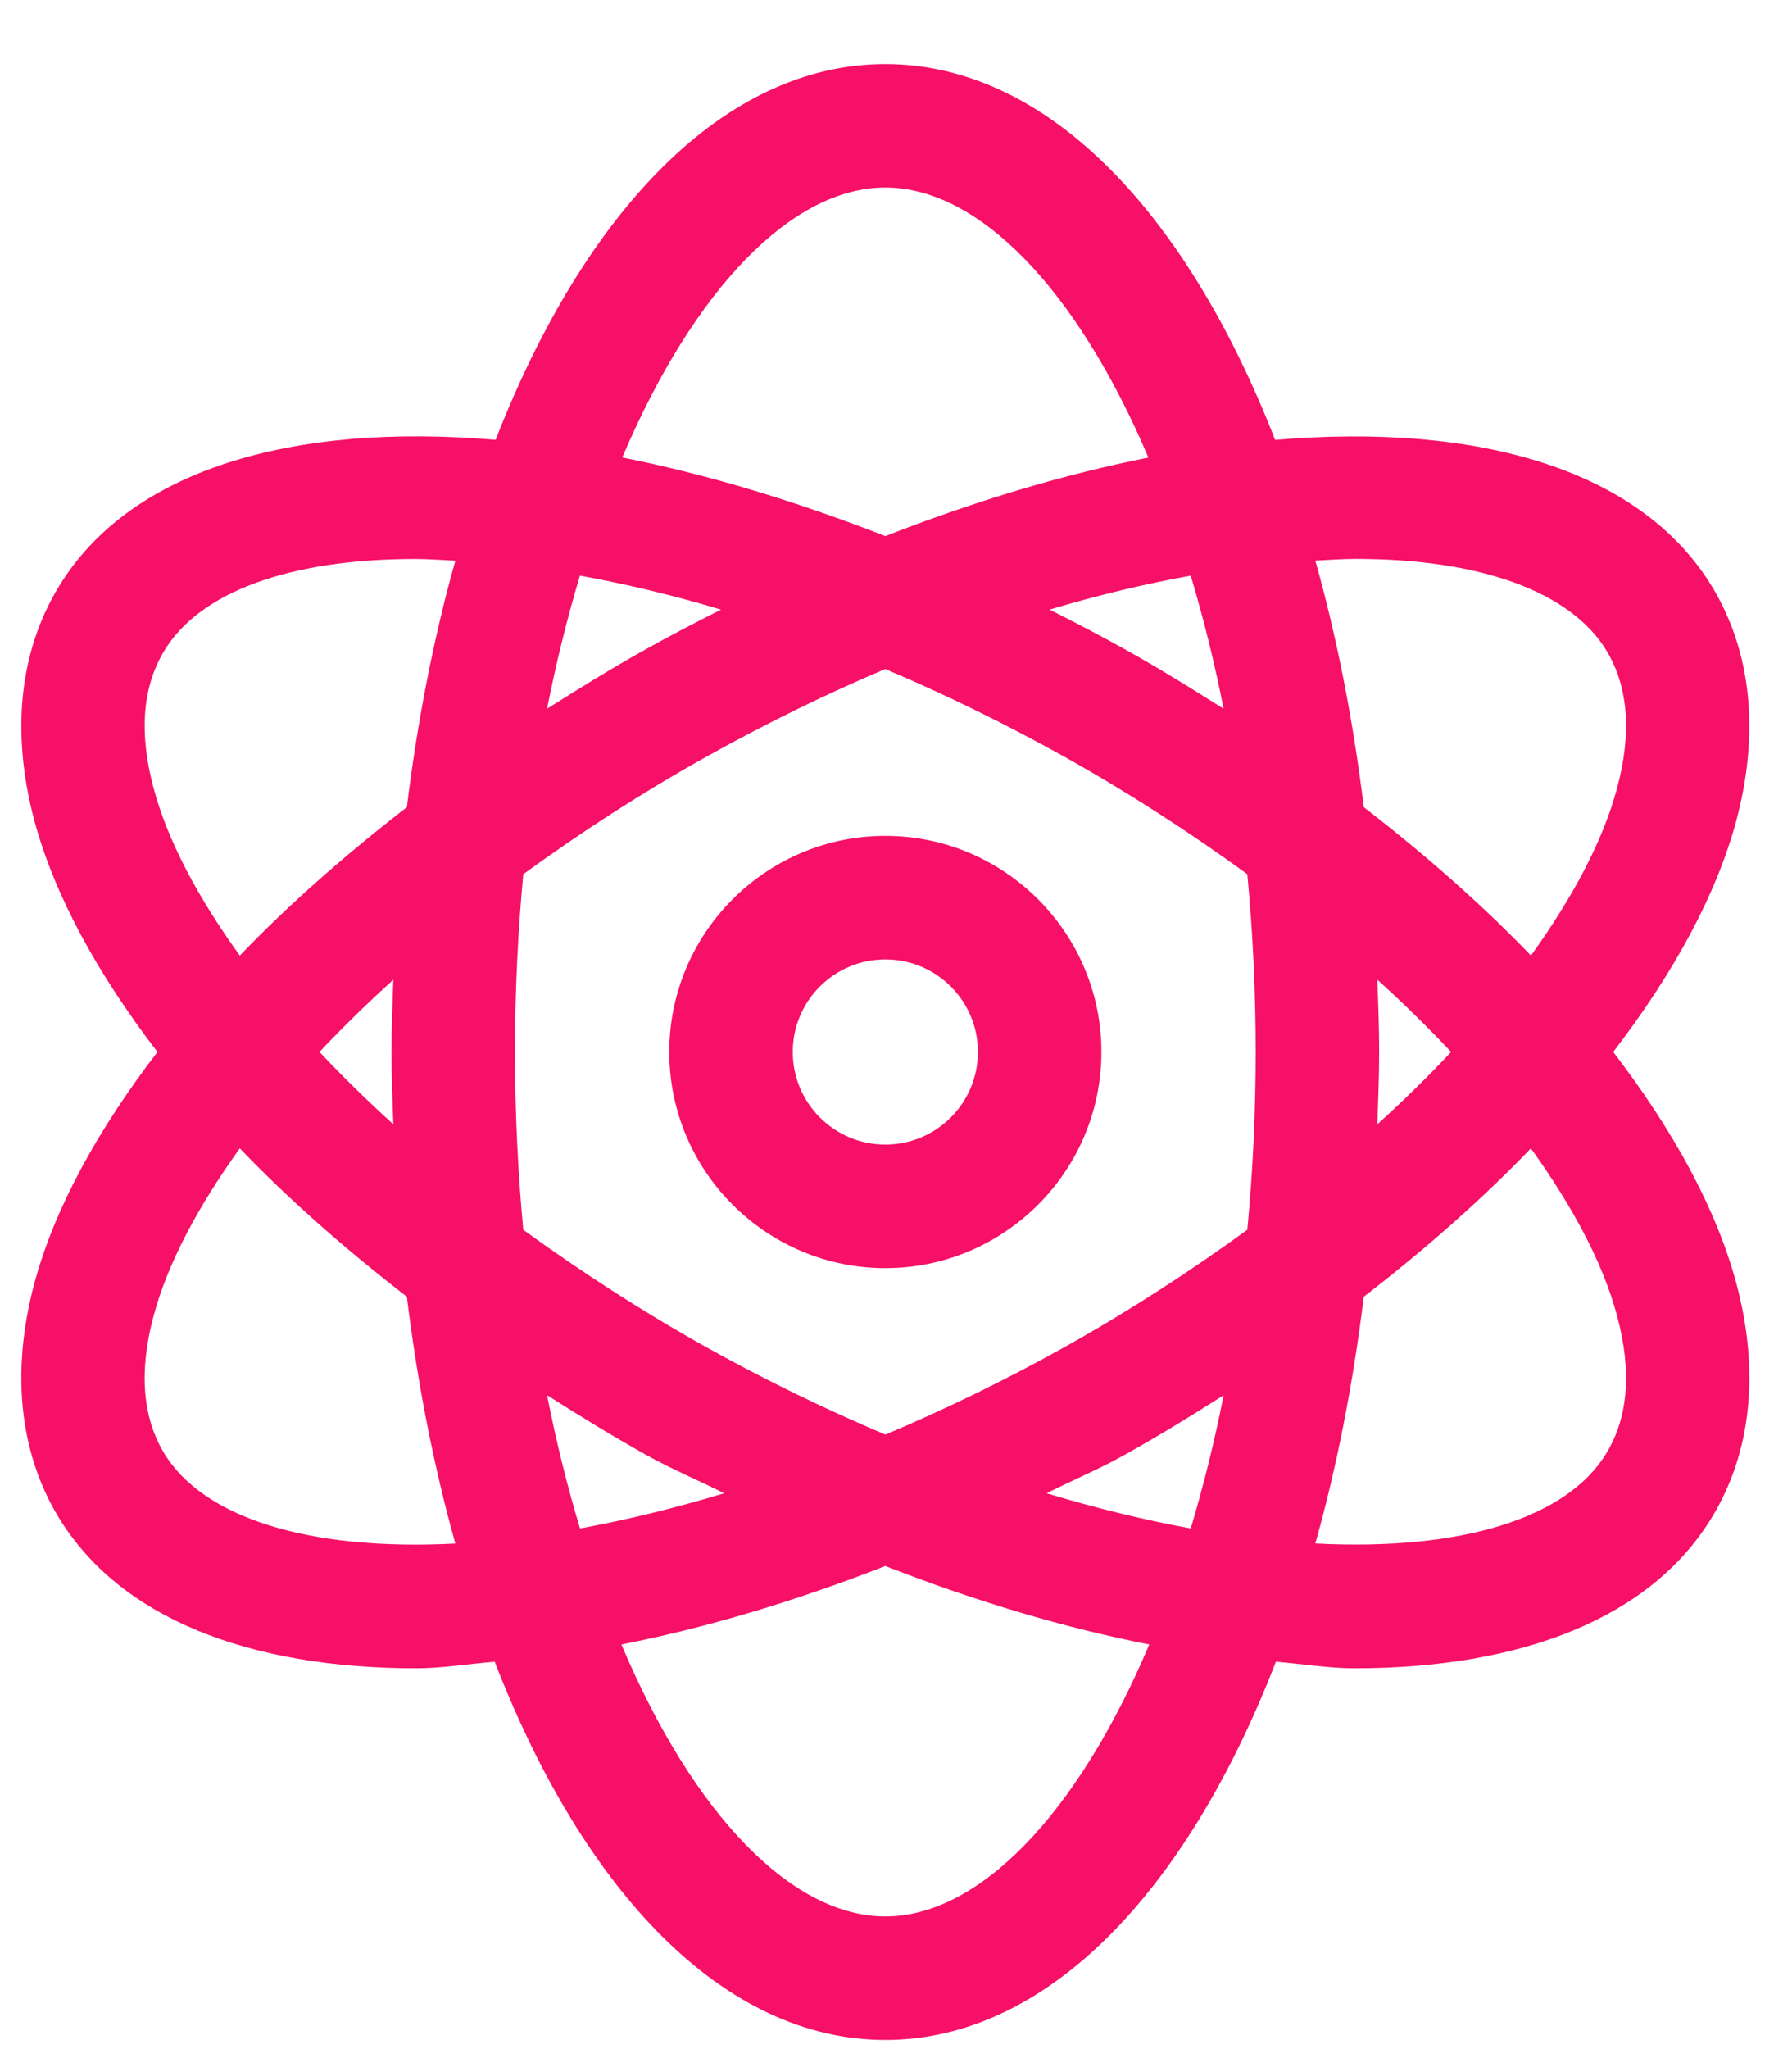 <svg width="21" height="24" viewBox="0 0 21 24" fill="none" xmlns="http://www.w3.org/2000/svg">
<path d="M10.375 9.79C8.979 9.79 7.843 10.926 7.843 12.321C7.843 13.717 8.979 14.853 10.375 14.853C11.771 14.853 12.907 13.717 12.907 12.321C12.907 10.926 11.771 9.79 10.375 9.79ZM10.375 13.406C9.776 13.406 9.29 12.92 9.29 12.321C9.29 11.722 9.776 11.237 10.375 11.237C10.974 11.237 11.46 11.722 11.46 12.321C11.46 12.92 10.974 13.406 10.375 13.406ZM18.905 12.321C19.608 11.405 20.113 10.485 20.348 9.609C20.62 8.587 20.526 7.647 20.074 6.889C19.25 5.51 17.345 4.947 14.943 5.152C13.892 2.459 12.253 0.75 10.375 0.75C8.497 0.75 6.858 2.459 5.808 5.151C3.405 4.946 1.501 5.51 0.678 6.889C0.224 7.647 0.13 8.587 0.402 9.609C0.637 10.485 1.142 11.405 1.845 12.321C1.142 13.238 0.637 14.157 0.402 15.033C0.13 16.055 0.224 16.996 0.676 17.754C1.393 18.952 2.918 19.54 4.882 19.54C5.17 19.54 5.492 19.488 5.797 19.463C6.847 22.172 8.491 23.893 10.375 23.893C12.259 23.893 13.902 22.172 14.952 19.463C15.258 19.488 15.58 19.54 15.868 19.54C17.83 19.54 19.357 18.952 20.072 17.754C20.526 16.996 20.621 16.055 20.348 15.033C20.113 14.157 19.608 13.238 18.905 12.321ZM1.801 9.235C1.627 8.591 1.668 8.051 1.92 7.63C2.336 6.931 3.399 6.547 4.864 6.547C5.015 6.547 5.177 6.559 5.336 6.567C5.085 7.458 4.894 8.428 4.768 9.454C4.043 10.015 3.381 10.597 2.81 11.192C2.325 10.519 1.967 9.855 1.801 9.235ZM4.609 13.168C4.3 12.888 4.012 12.606 3.744 12.321C4.011 12.037 4.3 11.755 4.609 11.475C4.6 11.755 4.588 12.035 4.588 12.321C4.588 12.608 4.599 12.887 4.609 13.168ZM1.918 17.012C1.668 16.592 1.627 16.052 1.801 15.408C1.968 14.787 2.326 14.124 2.81 13.45C3.381 14.046 4.044 14.628 4.768 15.188C4.894 16.216 5.086 17.186 5.336 18.079C3.631 18.167 2.38 17.784 1.918 17.012ZM14.339 8.301C13.96 8.061 13.575 7.823 13.172 7.599C12.881 7.437 12.591 7.286 12.3 7.14C12.876 6.967 13.427 6.838 13.954 6.742C14.107 7.255 14.236 7.776 14.339 8.301ZM10.375 2.196C11.463 2.196 12.613 3.373 13.458 5.359C12.476 5.554 11.438 5.864 10.375 6.279C9.312 5.864 8.274 5.553 7.292 5.358C8.137 3.373 9.287 2.196 10.375 2.196ZM6.796 6.742C7.323 6.838 7.874 6.967 8.449 7.14C8.159 7.286 7.868 7.437 7.578 7.599C7.175 7.823 6.79 8.061 6.411 8.301C6.514 7.776 6.643 7.255 6.796 6.742ZM6.411 16.341C6.79 16.582 7.175 16.819 7.578 17.044C7.882 17.213 8.183 17.337 8.486 17.49C7.898 17.667 7.334 17.804 6.797 17.902C6.65 17.413 6.519 16.894 6.411 16.341ZM10.375 22.446C9.283 22.446 8.128 21.261 7.282 19.261C8.269 19.067 9.306 18.759 10.375 18.342C11.444 18.76 12.481 19.067 13.468 19.261C12.622 21.261 11.467 22.446 10.375 22.446ZM13.954 17.902C13.417 17.804 12.853 17.667 12.265 17.49C12.568 17.337 12.869 17.213 13.172 17.044C13.576 16.82 13.961 16.582 14.339 16.342C14.231 16.894 14.1 17.412 13.954 17.902ZM14.617 14.404C13.95 14.888 13.235 15.354 12.469 15.781C11.759 16.177 11.06 16.513 10.376 16.803C9.691 16.513 8.992 16.177 8.281 15.781C7.515 15.354 6.8 14.888 6.132 14.404C6.07 13.738 6.035 13.044 6.035 12.321C6.035 11.599 6.07 10.904 6.132 10.239C6.8 9.754 7.515 9.288 8.281 8.861C8.99 8.466 9.691 8.125 10.374 7.836C11.058 8.125 11.759 8.466 12.469 8.861C13.235 9.289 13.95 9.754 14.617 10.239C14.68 10.904 14.715 11.599 14.715 12.321C14.715 13.044 14.68 13.738 14.617 14.404ZM15.886 6.546C17.351 6.546 18.414 6.931 18.832 7.63C19.082 8.05 19.123 8.591 18.949 9.235C18.783 9.855 18.425 10.518 17.941 11.192C17.369 10.597 16.707 10.014 15.982 9.454C15.856 8.427 15.665 7.458 15.414 6.566C15.573 6.558 15.736 6.546 15.886 6.546ZM16.141 11.475C16.45 11.755 16.738 12.037 17.005 12.321C16.738 12.606 16.45 12.888 16.141 13.168C16.15 12.887 16.162 12.608 16.162 12.321C16.162 12.035 16.151 11.755 16.141 11.475ZM18.83 17.012C18.371 17.784 17.119 18.167 15.414 18.078C15.665 17.185 15.855 16.216 15.982 15.188C16.707 14.628 17.368 14.046 17.94 13.45C18.424 14.124 18.783 14.787 18.949 15.408C19.123 16.052 19.082 16.592 18.83 17.012Z" fill="#F61067"/>
</svg>
